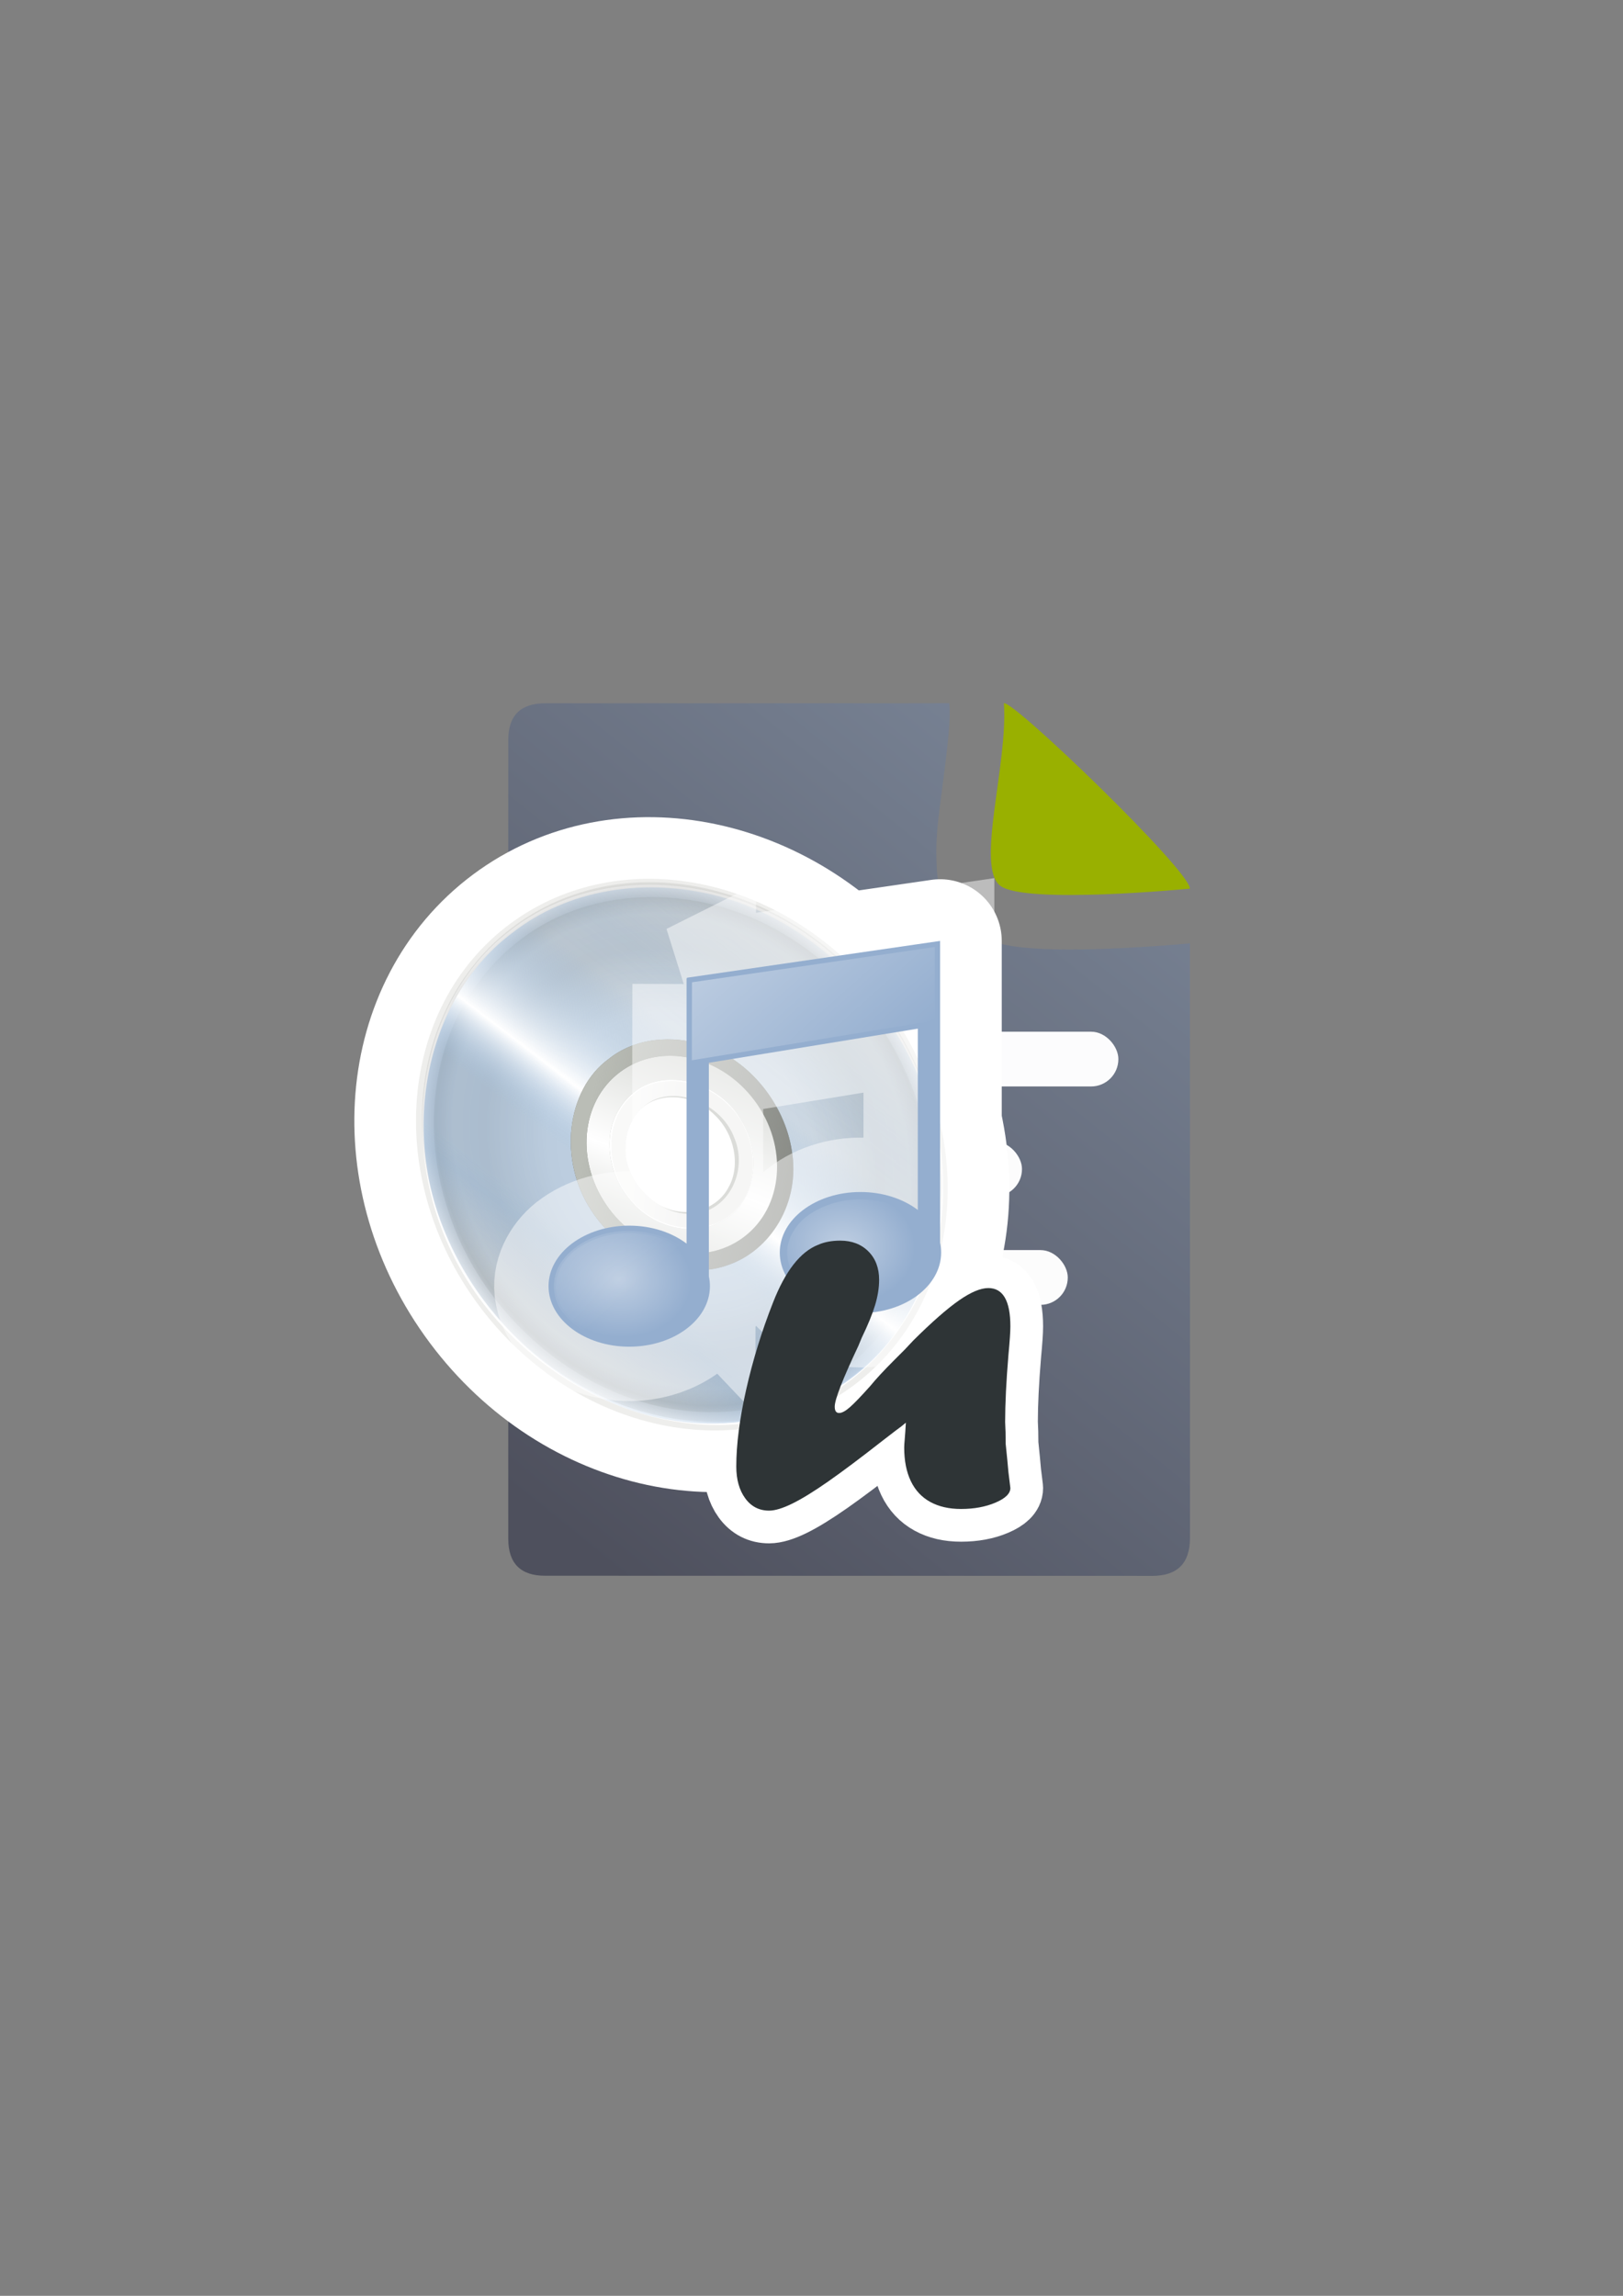 <?xml version="1.0" encoding="UTF-8" standalone="no"?>
<!-- Created with Inkscape (http://www.inkscape.org/) -->
<svg xmlns:dc="http://purl.org/dc/elements/1.1/" xmlns:cc="http://creativecommons.org/ns#" xmlns:rdf="http://www.w3.org/1999/02/22-rdf-syntax-ns#" xmlns:svg="http://www.w3.org/2000/svg" xmlns="http://www.w3.org/2000/svg" xmlns:xlink="http://www.w3.org/1999/xlink" xmlns:sodipodi="http://sodipodi.sourceforge.net/DTD/sodipodi-0.dtd" xmlns:inkscape="http://www.inkscape.org/namespaces/inkscape" width="210mm" height="297mm" viewBox="0 0 744.094 1052.362" id="svg2" version="1.1" inkscape:version="0.91 r13725" inkscape:export-xdpi="4" inkscape:export-ydpi="4">
  <rect x="0" y="0" width="744.094" height="1052.362" fill="#808080" stroke="none"/>
  <defs id="defs4">
    <linearGradient id="linearGradient2224">
      <stop id="stop2226" offset="0" style="stop-color:#7c7c7c;stop-opacity:1;"/>
      <stop id="stop2228" offset="1" style="stop-color:#b8b8b8;stop-opacity:1;"/>
    </linearGradient>
    <linearGradient id="linearGradient15218">
      <stop id="stop15220" offset="0" style="stop-color:#eeeeef;stop-opacity:1;"/>
      <stop id="stop2736" offset="0.599" style="stop-color:#d3d7cf;stop-opacity:1;"/>
      <stop id="stop2738" offset="0.828" style="stop-color:#ffffff;stop-opacity:1;"/>
      <stop id="stop15222" offset="1" style="stop-color:#d3d7cf;stop-opacity:1;"/>
    </linearGradient>
    <pattern y="0" x="0" height="6" width="6" patternUnits="userSpaceOnUse" id="EMFhbasepattern"/>
    <pattern y="0" x="0" height="6" width="6" patternUnits="userSpaceOnUse" id="EMFhbasepattern-5"/>
    <radialGradient inkscape:collect="always" xlink:href="#linearGradient5280" id="radialGradient3749" gradientUnits="userSpaceOnUse" gradientTransform="matrix(0.277,-0.207,0.235,0.315,-84.584,472.1)" cx="382.844" cy="455.359" fx="382.844" fy="455.359" r="291.938"/>
    <linearGradient id="linearGradient5280">
      <stop id="stop5282" offset="0" style="stop-color:#555753;stop-opacity:0.011;"/>
      <stop style="stop-color:#555753;stop-opacity:0.226;" offset="0.002" id="stop5310"/>
      <stop style="stop-color:#555753;stop-opacity:0.012;" offset="0.004" id="stop5306"/>
      <stop style="stop-color:#555753;stop-opacity:0.012;" offset="0.008" id="stop5304"/>
      <stop style="stop-color:#555753;stop-opacity:0.073;" offset="0.016" id="stop5302"/>
      <stop style="stop-color:#555753;stop-opacity:0.016;" offset="0.031" id="stop5298"/>
      <stop style="stop-color:#555753;stop-opacity:0.011;" offset="0.062" id="stop5296"/>
      <stop style="stop-color:#555753;stop-opacity:0.367;" offset="0.125" id="stop5294"/>
      <stop style="stop-color:#555753;stop-opacity:0.006;" offset="0.25" id="stop5290"/>
      <stop style="stop-color:#555753;stop-opacity:0.023;" offset="0.5" id="stop5288"/>
      <stop id="stop5292" offset="0.75" style="stop-color:#555753;stop-opacity:0.198;"/>
      <stop style="stop-color:#555753;stop-opacity:0.181;" offset="0.875" id="stop5300"/>
      <stop id="stop5308" offset="0.938" style="stop-color:#555753;stop-opacity:0.288;"/>
      <stop id="stop5284" offset="1" style="stop-color:#555753;stop-opacity:0.073;"/>
    </linearGradient>
    <linearGradient inkscape:collect="always" xlink:href="#linearGradient5348" id="linearGradient3751" gradientUnits="userSpaceOnUse" gradientTransform="matrix(0.281,-0.21,0.239,0.32,-87.781,472.466)" x1="54.728" y1="579.819" x2="748.021" y2="355.684"/>
    <linearGradient id="linearGradient5348">
      <stop id="stop5350" offset="0" style="stop-color:#729fcf;stop-opacity:0;"/>
      <stop style="stop-color:#729fcf;stop-opacity:0.175;" offset="0.142" id="stop5368"/>
      <stop style="stop-color:#729fcf;stop-opacity:0.429;" offset="0.247" id="stop5366"/>
      <stop id="stop5394" offset="0.278" style="stop-color:#729fcf;stop-opacity:0.392;"/>
      <stop style="stop-color:#729fcf;stop-opacity:0.392;" offset="0.38" id="stop5364"/>
      <stop style="stop-color:#ffffff;stop-opacity:1;" offset="0.466" id="stop5362"/>
      <stop id="stop3727" offset="0.548" style="stop-color:#b8cfe7;stop-opacity:0.624;"/>
      <stop style="stop-color:#729fcf;stop-opacity:0.249;" offset="0.63" id="stop5360"/>
      <stop style="stop-color:#729fcf;stop-opacity:0.277;" offset="0.697" id="stop5358"/>
      <stop style="stop-color:#729fcf;stop-opacity:0.164;" offset="0.848" id="stop5356"/>
      <stop id="stop5352" offset="1" style="stop-color:#729fcf;stop-opacity:0;"/>
    </linearGradient>
    <linearGradient inkscape:collect="always" xlink:href="#linearGradient5170" id="linearGradient3753" gradientUnits="userSpaceOnUse" x1="486.786" y1="311.959" x2="190.811" y2="525.166"/>
    <linearGradient id="linearGradient5170">
      <stop id="stop5172" offset="0" style="stop-color:#ffffff;stop-opacity:0.18;"/>
      <stop style="stop-color:#ffffff;stop-opacity:1;" offset="0.515" id="stop5178"/>
      <stop id="stop5174" offset="1" style="stop-color:#ffffff;stop-opacity:0;"/>
    </linearGradient>
    <linearGradient inkscape:collect="always" xlink:href="#linearGradient5210" id="linearGradient3755" gradientUnits="userSpaceOnUse" x1="353.633" y1="403.93" x2="405.627" y2="455.447"/>
    <linearGradient id="linearGradient5210">
      <stop id="stop5212" offset="0" style="stop-color:#ffffff;stop-opacity:0.64"/>
      <stop id="stop5214" offset="1" style="stop-color:#ffffff;stop-opacity:0;"/>
    </linearGradient>
    <linearGradient inkscape:collect="always" xlink:href="#linearGradient3871" id="linearGradient3757" gradientUnits="userSpaceOnUse" x1="313.779" y1="375.52" x2="467.503" y2="556.337" gradientTransform="matrix(0.281,-0.21,0.239,0.32,-87.854,472.203)"/>
    <linearGradient id="linearGradient3871" inkscape:collect="always">
      <stop id="stop3873" offset="0" style="stop-color:#babdb6;stop-opacity:1;"/>
      <stop id="stop3875" offset="1" style="stop-color:#babdb6;stop-opacity:0;"/>
    </linearGradient>
    <radialGradient inkscape:collect="always" xlink:href="#linearGradient5210" id="radialGradient3759" gradientUnits="userSpaceOnUse" gradientTransform="matrix(0.08,0.007,-0.006,0.064,37.859,528.387)" cx="880.139" cy="838.991" fx="880.139" fy="838.991" r="365.08"/>
    <radialGradient inkscape:collect="always" xlink:href="#linearGradient5210" id="radialGradient3761" gradientUnits="userSpaceOnUse" gradientTransform="matrix(0.08,0.007,-0.006,0.064,37.859,528.387)" cx="1989.937" cy="503.58" fx="1989.937" fy="503.58" r="365.08"/>
    <linearGradient inkscape:collect="always" xlink:href="#linearGradient5210" id="linearGradient3763" gradientUnits="userSpaceOnUse" x1="1151.269" y1="166.466" x2="1415.852" y2="463.57" gradientTransform="matrix(0.213,0,0,0.213,-91.089,403.351)"/>
    <linearGradient inkscape:collect="always" xlink:href="#linearGradient4195" id="linearGradient4201" x1="286.383" y1="672.921" x2="532.517" y2="367.749" gradientUnits="userSpaceOnUse" gradientTransform="matrix(1.136,0,0,1.136,-56.429,-53.354)"/>
    <linearGradient inkscape:collect="always" id="linearGradient4195">
      <stop style="stop-color:#4e505d;stop-opacity:1" offset="0" id="stop4197"/>
      <stop style="stop-color:#7a8597;stop-opacity:1" offset="1" id="stop4199"/>
    </linearGradient>
    <radialGradient inkscape:collect="always" xlink:href="#linearGradient5280" id="radialGradient4300" gradientUnits="userSpaceOnUse" gradientTransform="matrix(0.277,-0.207,0.235,0.315,-84.584,472.1)" cx="382.844" cy="455.359" fx="382.844" fy="455.359" r="291.938"/>
    <linearGradient inkscape:collect="always" xlink:href="#linearGradient5348" id="linearGradient4302" gradientUnits="userSpaceOnUse" gradientTransform="matrix(0.281,-0.21,0.239,0.32,-87.781,472.466)" x1="54.728" y1="579.819" x2="748.021" y2="355.684"/>
    <linearGradient inkscape:collect="always" xlink:href="#linearGradient5170" id="linearGradient4304" gradientUnits="userSpaceOnUse" x1="486.786" y1="311.959" x2="190.811" y2="525.166"/>
    <linearGradient inkscape:collect="always" xlink:href="#linearGradient5210" id="linearGradient4306" gradientUnits="userSpaceOnUse" x1="353.633" y1="403.93" x2="405.627" y2="455.447"/>
    <linearGradient inkscape:collect="always" xlink:href="#linearGradient3871" id="linearGradient4308" gradientUnits="userSpaceOnUse" gradientTransform="matrix(0.281,-0.21,0.239,0.32,-87.854,472.203)" x1="313.779" y1="375.52" x2="467.503" y2="556.337"/>
    <radialGradient inkscape:collect="always" xlink:href="#linearGradient5210" id="radialGradient4310" gradientUnits="userSpaceOnUse" gradientTransform="matrix(0.08,0.007,-0.006,0.064,37.859,528.387)" cx="880.139" cy="838.991" fx="880.139" fy="838.991" r="365.08"/>
    <radialGradient inkscape:collect="always" xlink:href="#linearGradient5210" id="radialGradient4312" gradientUnits="userSpaceOnUse" gradientTransform="matrix(0.08,0.007,-0.006,0.064,37.859,528.387)" cx="1989.937" cy="503.58" fx="1989.937" fy="503.58" r="365.08"/>
    <linearGradient inkscape:collect="always" xlink:href="#linearGradient5210" id="linearGradient4314" gradientUnits="userSpaceOnUse" gradientTransform="matrix(0.213,0,0,0.213,-91.089,403.351)" x1="1151.269" y1="166.466" x2="1415.852" y2="463.57"/>
  </defs>
  <sodipodi:namedview id="base" pagecolor="#ffffff" bordercolor="#666666" borderopacity="1.0" inkscape:pageopacity="0.0" inkscape:pageshadow="2" inkscape:zoom="1" inkscape:cx="433.59697" inkscape:cy="536.36642" inkscape:document-units="px" inkscape:current-layer="layer1" showgrid="false" showguides="true" inkscape:guide-bbox="true" inkscape:window-width="1366" inkscape:window-height="721" inkscape:window-x="-4" inkscape:window-y="-4" inkscape:window-maximized="1">
    <sodipodi:guide position="560,730" orientation="0,1" id="guide3338"/>
    <sodipodi:guide position="560,330" orientation="0,1" id="guide3340"/>
    <sodipodi:guide position="190,475" orientation="1,0" id="guide3344"/>
    <sodipodi:guide position="590,451" orientation="1,0" id="guide3346"/>
    <inkscape:grid type="xygrid" id="grid3440"/>
  </sodipodi:namedview>
  <g inkscape:label="Ebene 1" inkscape:groupmode="layer" id="layer1">
    <g id="g4240" transform="translate(-0.35,0.247)">
      <path id="path4244" d="m 435.549,322.105 -185.137,0.019 c -11.389,-0.019 -17.071,5.611 -17.023,16.832 -0.048,93.324 -0.048,252.411 -0.018,366.068 -0.03,11.342 5.686,17.096 16.979,17.02 l 278.383,0.07 c 11.423,-0.065 17.107,-5.748 17.182,-17.207 l 0.002,-272.725 c -5.194,0.476 -20.791,1.825 -38.27,2.477 -10.612,0.396 -21.675,0.545 -31.783,-0.068 -5.054,-0.307 -9.844,-0.775 -14.74,-1.746 -4.896,-0.971 -9.846,-1.542 -17.221,-7.107 -13.698,-10.338 -13.888,-22.92 -14.223,-31.828 -0.335,-8.908 0.65,-17.333 1.752,-25.951 2.203,-17.237 4.841,-35.661 4.242,-44.086 l -0.125,-1.768 z m 45.656,50.906 c -0.052,0.395 -0.128,0.897 -0.178,1.287 -0.488,3.82 -0.854,7.378 -1.092,10.41 3.969,0.212 8.596,0.276 13.566,0.238 -2.047,-2.045 -3.983,-4.043 -6.064,-6.084 -2.24,-2.197 -4.003,-3.707 -6.232,-5.852 z m -1.559,19.027 c 0.069,1.72 0.611,1.454 0,0 z" style="fill:url(#linearGradient4201);fill-opacity:1;fill-rule:evenodd;stroke:none;stroke-width:1px;stroke-linecap:butt;stroke-linejoin:miter;stroke-opacity:1" inkscape:connector-curvature="0"/>
      <path style="fill:#99b000;fill-opacity:1;fill-rule:evenodd;stroke:none;stroke-width:1px;stroke-linecap:butt;stroke-linejoin:miter;stroke-opacity:1" d="m 460.61,322.103 c 4.546,-1.185 85.258,76.625 85.258,84.98 0,0 -75.442,7.353 -86.905,-1.299 -11.463,-8.651 3.622,-55.867 1.647,-83.682 z" id="path4288" inkscape:connector-curvature="0" sodipodi:nodetypes="cczc" inkscape:export-xdpi="3.46731" inkscape:export-ydpi="3.46731"/>
      <rect ry="12.5" y="472.664" x="264.29" height="25.102" width="248.796" id="rect4227" style="color:#252525;clip-rule:nonzero;display:inline;overflow:visible;visibility:visible;opacity:0.98;isolation:auto;mix-blend-mode:normal;color-interpolation:sRGB;color-interpolation-filters:linearRGB;solid-color:#252525;solid-opacity:1;fill:#ffffff;fill-opacity:1;fill-rule:nonzero;stroke:none;stroke-width:50;stroke-linecap:square;stroke-linejoin:round;stroke-miterlimit:4;stroke-dasharray:none;stroke-dashoffset:0;stroke-opacity:1;color-rendering:auto;image-rendering:auto;shape-rendering:auto;text-rendering:auto;enable-background:accumulate"/>
      <rect style="color:#252525;clip-rule:nonzero;display:inline;overflow:visible;visibility:visible;opacity:0.98;isolation:auto;mix-blend-mode:normal;color-interpolation:sRGB;color-interpolation-filters:linearRGB;solid-color:#252525;solid-opacity:1;fill:#ffffff;fill-opacity:1;fill-rule:nonzero;stroke:none;stroke-width:50;stroke-linecap:square;stroke-linejoin:round;stroke-miterlimit:4;stroke-dasharray:none;stroke-dashoffset:0;stroke-opacity:1;color-rendering:auto;image-rendering:auto;shape-rendering:auto;text-rendering:auto;enable-background:accumulate" id="rect4229" width="204.602" height="25.102" x="264.29" y="523.055" ry="12.5"/>
      <rect ry="12.5" y="572.773" x="264.29" height="25.102" width="225.594" id="rect4233" style="color:#252525;clip-rule:nonzero;display:inline;overflow:visible;visibility:visible;opacity:0.98;isolation:auto;mix-blend-mode:normal;color-interpolation:sRGB;color-interpolation-filters:linearRGB;solid-color:#252525;solid-opacity:1;fill:#ffffff;fill-opacity:1;fill-rule:nonzero;stroke:none;stroke-width:50;stroke-linecap:square;stroke-linejoin:round;stroke-miterlimit:4;stroke-dasharray:none;stroke-dashoffset:0;stroke-opacity:1;color-rendering:auto;image-rendering:auto;shape-rendering:auto;text-rendering:auto;enable-background:accumulate"/>
    </g>
    <rect style="opacity:1;fill:none;fill-opacity:1;stroke:none;stroke-width:23;stroke-linecap:butt;stroke-linejoin:round;stroke-miterlimit:4;stroke-dasharray:none;stroke-opacity:1" id="rect4160" width="400" height="400" x="190" y="322.362"/>
    <path style="fill:#ffffff;fill-opacity:1;stroke:none" d="m 272.398,579.671 c 63.098,0 126.196,0 189.293,0 4.772,-2e-5 4.772,23.872 0,23.872 -63.098,0 -126.196,0 -189.293,0 -6.363,-10e-6 -6.363,-23.872 0,-23.872 z" id="rect4248-1-5" inkscape:connector-curvature="0" sodipodi:nodetypes="ccccc" inkscape:transform-center-x="11.294007" inkscape:transform-center-y="-32.829958" inkscape:export-xdpi="4.9499998" inkscape:export-ydpi="4.9499998"/>
    <g style="font-style:normal;font-weight:normal;font-size:medium;font-family:Forte;-inkscape-font-specification:Forte;fill:#2e3436;fill-opacity:1;stroke:#ffffff;stroke-width:16.682;stroke-linejoin:round;stroke-miterlimit:4;stroke-dasharray:none" id="g4767" transform="matrix(1.798,0,0,1.798,3193.027,1008.11)">
      <g transform="matrix(0.629,0,0,0.629,-1682.943,-604.5)" id="g4769" style="stroke:#ffffff;stroke-width:26.54;stroke-linejoin:round;stroke-miterlimit:4;stroke-dasharray:none">
        <path style="fill:#babdb6;fill-opacity:1;stroke:#ffffff;stroke-width:26.54;stroke-linejoin:round;stroke-miterlimit:4;stroke-dasharray:none" d="m 111.047,516.705 c -10.36,7.953 -10.736,26.538 -0.289,37.293 8.296,9.068 22.362,12.272 31.499,6.042 8.75,-5.466 12.761,-17.596 8.53,-28.532 -3.411,-9.809 -12.538,-17.941 -22.388,-19.188 -6.33,-0.982 -12.701,0.489 -17.352,4.386 z m 2.132,1.438 c 7.884,-6.152 20.603,-4.663 28.643,3.296 8.222,7.661 10.771,20.653 5.775,29.448 -4.553,8.728 -15.673,12.417 -25.457,8.41 -10.345,-3.835 -17.897,-15.665 -16.803,-26.426 0.448,-5.982 3.323,-11.394 7.842,-14.728 z" id="path4771" inkscape:connector-curvature="0"/>
        <path style="fill:#eeeeec;fill-rule:evenodd;stroke:#ffffff;stroke-width:50;stroke-linecap:butt;stroke-linejoin:round;stroke-miterlimit:4;stroke-dasharray:none;stroke-opacity:1" d="M 58.935,444.169 C 13.555,478.016 7.984,547.309 46.492,598.938 85,650.567 152.998,664.972 198.378,631.126 243.757,597.279 249.336,527.995 210.828,476.366 172.32,424.738 104.314,410.322 58.935,444.169 Z m 50.444,67.778 c 3.203,-2.457 7.031,-4.064 11.082,-4.761 8.821,-1.505 18.737,1.583 26.078,8.224 7.791,6.988 12.482,17.667 11.895,27.602 -0.416,8.426 -4.418,16.14 -10.778,20.731 -6.604,4.79 -15.665,6.052 -24.081,3.446 -9.886,-2.878 -18.634,-11.404 -22.404,-21.43 -4.943,-12.441 -1.396,-26.821 8.208,-33.812 z" id="path4773" inkscape:connector-curvature="0"/>
        <path id="path4775" style="fill:#888a85;fill-opacity:1;stroke:#ffffff;stroke-width:26.54;stroke-linejoin:round;stroke-miterlimit:4;stroke-dasharray:none" d="m 99.039,498.839 c -17.34,12.621 -20.466,41.118 -7.069,61.431 11.997,18.585 35.916,28.709 54.659,22.371 18.309,-5.811 30.205,-25.884 26.608,-46.656 -2.878,-18.642 -17.063,-36.628 -34.903,-42.418 -13.658,-4.783 -28.807,-3.109 -39.294,5.272 z m 59.053,16.844 c 13.804,18.508 11.807,43.347 -4.46,55.48 -16.268,12.133 -40.645,6.966 -54.45,-11.542 -13.804,-18.508 -11.807,-43.347 4.46,-55.48 16.268,-12.133 40.645,-6.966 54.45,11.542 z" inkscape:connector-curvature="0"/>
        <path style="fill:#babdb6;fill-opacity:1;stroke:#ffffff;stroke-width:26.54;stroke-linejoin:round;stroke-miterlimit:4;stroke-dasharray:none" d="m 103.451,504.601 c -16.16,11.652 -17.607,39.372 -2.902,56.636 12.648,15.412 35.44,21.218 50.35,11.541 14.454,-8.691 20.635,-29.31 12.779,-46.863 -6.639,-16.299 -23.647,-28.694 -39.965,-28.03 -7.434,0.023 -14.65,2.238 -20.261,6.715 z m 3.756,4.572 c 12.402,-9.796 33.47,-6.313 44.852,7.65 10.475,12.127 12.742,30.883 4.299,42.62 -7.564,11.391 -23.427,15.802 -36.958,9.559 -13.172,-5.559 -23.529,-19.953 -23.626,-34.231 -0.337,-10.217 3.779,-20.001 11.433,-25.597 z" id="path4777" inkscape:connector-curvature="0"/>
        <path style="fill:#ffffff;fill-opacity:1;stroke:#ffffff;stroke-width:26.54;stroke-linejoin:round;stroke-miterlimit:4;stroke-dasharray:none" d="m 58.115,447.623 c -34.169,26.488 -44.187,79.977 -25.037,124.522 12.545,29.884 38.262,54.125 67.101,66.101 27.442,11.664 58.214,12.402 82.591,-0.152 32.449,-16.29 53.657,-52.467 51.76,-91.972 -1.983,-43.146 -30.771,-87.486 -70.323,-106.525 -35.6,-17.304 -77.742,-14.839 -105.833,7.826 l -0.259,0.201 z m 5.4,2.674 c 29.43,-22.533 74.193,-22.755 109.034,-0.485 32.004,19.91 55.067,57.287 56.656,94.112 2.203,34.521 -13.135,67.719 -40.349,84.474 -25.436,16.264 -59.979,18.319 -90.209,4.24 C 68.977,619.339 43.877,591.809 33.858,560.125 23.415,528.606 27.293,493.992 44.831,469.641 50.048,462.218 56.332,455.693 63.515,450.297 Z" id="path4779" inkscape:connector-curvature="0"/>
        <path style="fill:url(#radialGradient4300);fill-opacity:1;fill-rule:evenodd;stroke:#ffffff;stroke-width:26.54;stroke-linejoin:round;stroke-miterlimit:4;stroke-dasharray:none" d="m 59.491,445.887 c -21.474,16.267 -34.767,42.913 -36.051,71.748 -1.616,29.195 9.143,60.388 29.034,84.159 20.049,24.493 49.405,40.664 78.522,43.586 28.508,3.205 56.501,-6.39 75.662,-25.71 20.592,-20.317 30.547,-51.424 26.767,-82.819 -3.458,-31.87 -21.334,-63.428 -47.09,-83.891 -25.706,-20.639 -58.583,-29.66 -87.943,-24.236 -14.322,2.59 -27.62,8.485 -38.901,17.163 z m 49.34,65.051 c 9.284,-7.579 23.853,-7.222 34.697,0.565 11.677,8.028 18.011,24.025 14.312,36.716 -2.782,10.894 -12.174,18.88 -23.331,19.466 -11.206,1 -23.376,-5.527 -30.017,-16.008 -6.831,-10.154 -7.575,-23.536 -2.183,-33.056 1.649,-2.996 3.846,-5.631 6.521,-7.683 z" id="path4781" inkscape:connector-curvature="0"/>
        <path style="fill:url(#linearGradient4302);fill-opacity:1;fill-rule:evenodd;stroke:#ffffff;stroke-width:26.54;stroke-linejoin:round;stroke-miterlimit:4;stroke-dasharray:none" d="m 60.313,447.486 c -34.144,25.183 -45.981,76.97 -27.901,121.17 15.877,39.443 53.725,71.112 93.465,76.879 35.536,5.325 71.222,-8.739 90.562,-37.178 19.872,-28.908 22.841,-70.759 6.341,-106.441 -15.585,-33.813 -47.147,-61.333 -81.496,-69.583 -28.849,-6.916 -59.1,-1.882 -80.971,15.152 z m 48.155,63.645 c 13.771,-10.736 38.008,-3.59 47.109,14.022 8.981,16.583 2.141,38.549 -14.102,43.573 -15.095,5.177 -35.303,-5.288 -41.25,-22.215 -4.737,-12.938 -1.662,-27.911 8.243,-35.38 z" id="path4783" inkscape:connector-curvature="0"/>
        <g style="stroke:#ffffff;stroke-width:70.864;stroke-linejoin:round;stroke-miterlimit:4;stroke-dasharray:none" id="g4785" transform="matrix(0.281,-0.21,0.239,0.32,-87.854,472.203)">
          <path style="fill:#babdb6;fill-opacity:1;stroke:#ffffff;stroke-width:70.864;stroke-linejoin:round;stroke-miterlimit:4;stroke-dasharray:none" d="m 381.594,341.312 c -64.919,-1.226 -121.738,62.878 -112.625,127.188 6.553,55.156 57.518,102.601 113.812,101.156 C 438.166,569.954 491.054,524.981 496.202,469.236 502.655,417.937 470.304,363.499 420.5,347.75 c -12.451,-4.408 -25.657,-6.838 -38.906,-6.438 z m 2,34.594 c 44.885,-0.467 85.35,44.534 77.781,89.344 -4.624,42.037 -47.733,76.501 -89.992,68.47 -36.449,-4.923 -67.805,-37.979 -67.789,-75.501 -1.49,-33.549 20.537,-66.977 52.688,-77.5 8.73,-3.175 18.019,-4.716 27.312,-4.812 z" id="path4787" inkscape:connector-curvature="0"/>
          <path id="path4789" d="m 381.594,341.312 c -64.919,-1.226 -121.738,62.878 -112.625,127.188 6.553,55.156 57.518,102.601 113.812,101.156 C 438.166,569.954 491.054,524.981 496.202,469.236 502.655,417.937 470.304,363.499 420.5,347.75 c -12.451,-4.408 -25.657,-6.838 -38.906,-6.438 z m 2,34.594 c 44.885,-0.467 85.35,44.534 77.781,89.344 -4.624,42.037 -47.733,76.501 -89.992,68.47 -36.449,-4.923 -67.805,-37.979 -67.789,-75.501 -1.49,-33.549 20.537,-66.977 52.688,-77.5 8.73,-3.175 18.019,-4.716 27.312,-4.812 z" style="fill:url(#linearGradient4304);fill-opacity:1;stroke:#ffffff;stroke-width:70.864;stroke-linejoin:round;stroke-miterlimit:4;stroke-dasharray:none" inkscape:connector-curvature="0"/>
        </g>
        <g style="stroke:#ffffff;stroke-width:78.157;stroke-linejoin:round;stroke-miterlimit:4;stroke-dasharray:none" id="g4791" transform="matrix(0.255,-0.19,0.217,0.29,-67.655,478.316)">
          <path id="path4793" d="m 381.814,369.033 c -50.174,-0.291 -93.32,50.382 -84.642,99.926 7.362,46.032 56.807,81.617 102.875,71.068 44.982,-9.009 78.536,-58.169 66.892,-103.352 -8.795,-38.17 -45.311,-68.805 -85.125,-67.642 z m 0.648,17.391 c 43.773,-1.782 80.389,47.592 66.422,88.736 -11.297,40.086 -63.83,62.01 -99.617,40.579 -36.879,-19.31 -47.639,-75.888 -17.795,-105.857 12.865,-14.445 31.736,-23.241 50.99,-23.457 z" style="fill:#eeeeec;fill-opacity:1;stroke:#ffffff;stroke-width:78.157;stroke-linejoin:round;stroke-miterlimit:4;stroke-dasharray:none" inkscape:connector-curvature="0"/>
          <path style="fill:url(#linearGradient4306);fill-opacity:1;stroke:#ffffff;stroke-width:78.157;stroke-linejoin:round;stroke-miterlimit:4;stroke-dasharray:none" d="m 381.814,369.033 c -50.174,-0.291 -93.32,50.382 -84.642,99.926 7.362,46.032 56.807,81.617 102.875,71.068 44.982,-9.009 78.536,-58.169 66.892,-103.352 -8.795,-38.17 -45.311,-68.805 -85.125,-67.642 z m 0.648,17.391 c 43.773,-1.782 80.389,47.592 66.422,88.736 -11.297,40.086 -63.83,62.01 -99.617,40.579 -36.879,-19.31 -47.639,-75.888 -17.795,-105.857 12.865,-14.445 31.736,-23.241 50.99,-23.457 z" id="path4795" inkscape:connector-curvature="0"/>
        </g>
        <path d="m 99.039,498.839 c -17.34,12.621 -20.466,41.118 -7.069,61.431 11.997,18.585 35.916,28.709 54.659,22.371 18.309,-5.811 30.205,-25.884 26.608,-46.656 -2.878,-18.642 -17.063,-36.628 -34.903,-42.418 -13.658,-4.783 -28.807,-3.109 -39.294,5.272 z m 59.053,16.844 c 13.804,18.508 11.807,43.347 -4.46,55.48 -16.268,12.133 -40.645,6.966 -54.45,-11.542 -13.804,-18.508 -11.807,-43.347 4.46,-55.48 16.268,-12.133 40.645,-6.966 54.45,11.542 z" style="fill:#888a85;fill-opacity:1;stroke:#ffffff;stroke-width:26.54;stroke-linejoin:round;stroke-miterlimit:4;stroke-dasharray:none" id="path4797" inkscape:connector-curvature="0"/>
        <path id="path4799" style="fill:url(#linearGradient4308);fill-opacity:1;stroke:#ffffff;stroke-width:26.54;stroke-linejoin:round;stroke-miterlimit:4;stroke-dasharray:none" d="m 99.039,498.839 c -17.34,12.621 -20.466,41.118 -7.069,61.431 11.997,18.585 35.916,28.709 54.659,22.371 18.309,-5.811 30.205,-25.884 26.608,-46.656 -2.878,-18.642 -17.063,-36.628 -34.903,-42.418 -13.658,-4.783 -28.807,-3.109 -39.294,5.272 z m 59.053,16.844 c 13.804,18.508 11.807,43.347 -4.46,55.48 -16.268,12.133 -40.645,6.966 -54.45,-11.542 -13.804,-18.508 -11.807,-43.347 4.46,-55.48 16.268,-12.133 40.645,-6.966 54.45,11.542 z" inkscape:connector-curvature="0"/>
        <path inkscape:connector-curvature="0" id="path4801" d="m 233.342,451.026 -102.56,14.913 0,0.206 -0.206,0 0,107.56 c -5.928,-4.49 -14.15,-7.277 -23.242,-7.277 -18.066,0 -32.715,10.984 -32.715,24.533 0,13.549 14.649,24.533 32.715,24.533 18.066,0 32.709,-10.984 32.709,-24.533 0,-1.354 -0.151,-2.68 -0.433,-3.975 l 0,-86.569 84.705,-13.834 0,73.487 c -5.928,-4.49 -14.15,-7.277 -23.242,-7.277 -18.066,0 -32.715,10.984 -32.715,24.533 0,13.549 14.649,24.533 32.715,24.533 18.066,0 32.709,-10.984 32.709,-24.533 0,-1.354 -0.151,-2.68 -0.433,-3.975 l 0,-120.842 -0.007,0 0,-1.485 z" style="fill:#3465a4;fill-rule:evenodd;stroke:#ffffff;stroke-width:50;stroke-linecap:butt;stroke-linejoin:round;stroke-miterlimit:4;stroke-dasharray:none;stroke-opacity:1"/>
        <path inkscape:connector-curvature="0" id="path4803" d="m 133.618,468.522 c -0.131,37.209 -0.024,74.419 -0.06,111.628 -12.234,-12.897 -34.352,-14.355 -48.394,-3.555 -5.036,4.062 -8.669,10.658 -7.297,17.213 1.394,7.262 7.449,12.751 14.048,15.529 11.577,5.118 25.862,4.107 36.357,-3.102 5.3,-3.755 9.486,-10.089 8.675,-16.837 -0.653,-5.829 -0.188,-11.693 -0.32,-17.543 0,-24.651 0,-49.302 0,-73.953 30.222,-4.944 60.444,-9.889 90.67,-14.813 0,27.809 -2e-5,55.618 0,83.426 -12.254,-12.919 -34.417,-14.355 -48.461,-3.509 -4.914,4.015 -8.531,10.474 -7.27,16.957 1.276,7.075 6.978,12.565 13.368,15.399 11.683,5.51 26.367,4.59 37.076,-2.763 5.3,-3.755 9.486,-10.089 8.675,-16.837 -0.653,-5.829 -0.188,-11.693 -0.32,-17.543 -0.002,-34.582 0.004,-69.164 -0.007,-103.745 -32.247,4.683 -64.494,9.365 -96.742,14.048 z" style="opacity:0.475;fill:none;stroke:#ffffff;stroke-width:50;stroke-linecap:butt;stroke-linejoin:round;stroke-miterlimit:4;stroke-dasharray:none;stroke-opacity:1"/>
        <path inkscape:connector-curvature="0" style="opacity:0.613;fill:url(#radialGradient4310);fill-opacity:1;stroke:#ffffff;stroke-width:26.54;stroke-linejoin:round;stroke-miterlimit:4;stroke-dasharray:none" d="m 133.618,468.522 c -0.131,37.209 -0.024,74.419 -0.06,111.628 -12.234,-12.897 -34.352,-14.355 -48.394,-3.555 -5.036,4.062 -8.669,10.658 -7.297,17.213 1.394,7.262 7.449,12.751 14.048,15.529 11.577,5.118 25.862,4.107 36.357,-3.102 5.3,-3.755 9.486,-10.089 8.675,-16.837 -0.653,-5.829 -0.188,-11.693 -0.32,-17.543 0,-24.651 0,-49.302 0,-73.953 30.222,-4.944 60.444,-9.889 90.67,-14.813 0,27.809 -2e-5,55.618 0,83.426 -12.254,-12.919 -34.417,-14.355 -48.461,-3.509 -4.914,4.015 -8.531,10.474 -7.27,16.957 1.276,7.075 6.978,12.565 13.368,15.399 11.683,5.51 26.367,4.59 37.076,-2.763 5.3,-3.755 9.486,-10.089 8.675,-16.837 -0.653,-5.829 -0.188,-11.693 -0.32,-17.543 -0.002,-34.582 0.004,-69.164 -0.007,-103.745 -32.247,4.683 -64.494,9.365 -96.742,14.048 z" id="path4805"/>
        <path inkscape:connector-curvature="0" id="path4807" d="m 133.618,468.522 c -0.131,37.209 -0.024,74.419 -0.06,111.628 -12.234,-12.897 -34.352,-14.355 -48.394,-3.555 -5.036,4.062 -8.669,10.658 -7.297,17.213 1.394,7.262 7.449,12.751 14.048,15.529 11.577,5.118 25.862,4.107 36.357,-3.102 5.3,-3.755 9.486,-10.089 8.675,-16.837 -0.653,-5.829 -0.188,-11.693 -0.32,-17.543 0,-24.651 0,-49.302 0,-73.953 30.222,-4.944 60.444,-9.889 90.67,-14.813 0,27.809 -2e-5,55.618 0,83.426 -12.254,-12.919 -34.417,-14.355 -48.461,-3.509 -4.914,4.015 -8.531,10.474 -7.27,16.957 1.276,7.075 6.978,12.565 13.368,15.399 11.683,5.51 26.367,4.59 37.076,-2.763 5.3,-3.755 9.486,-10.089 8.675,-16.837 -0.653,-5.829 -0.188,-11.693 -0.32,-17.543 -0.002,-34.582 0.004,-69.164 -0.007,-103.745 -32.247,4.683 -64.494,9.365 -96.742,14.048 z" style="opacity:0.613;fill:url(#radialGradient4312);fill-opacity:1;stroke:#ffffff;stroke-width:26.54;stroke-linejoin:round;stroke-miterlimit:4;stroke-dasharray:none"/>
        <path inkscape:connector-curvature="0" id="path4809" d="m 230.719,453.562 c -32.647,4.768 -65.301,9.493 -97.953,14.227 -0.021,10.537 -0.072,21.073 -0.04,31.61 32.831,-5.365 65.662,-10.73 98.492,-16.098 -0.003,-9.938 0.009,-19.875 -0.013,-29.813 -0.162,0.024 -0.324,0.049 -0.486,0.073 z m -30.172,101.335 c -10.11,0.067 -20.692,4.054 -26.802,12.349 -4.821,6.561 -4.132,16.57 1.738,22.277 6.484,7.235 16.496,10.229 25.997,10.253 10.068,-0.087 20.478,-4.078 26.77,-12.137 3.189,-4.448 3.882,-10.234 3.189,-15.572 -0.259,-3.896 -3.652,-6.444 -6.363,-8.81 -6.84,-5.573 -15.711,-8.494 -24.528,-8.36 z m -94.032,13.641 c -10.137,0.128 -20.722,4.194 -26.717,12.636 -4.362,6.246 -3.972,15.512 1.258,21.178 5.463,6.747 14.141,10.056 22.583,10.872 11.056,1.097 22.959,-2.613 30.272,-11.185 3.616,-4.421 4.549,-10.505 3.788,-16.045 -0.072,-3.924 -3.454,-6.599 -6.172,-8.961 -6.944,-5.74 -16.017,-8.655 -25.013,-8.495 z" style="opacity:0.613;fill:url(#linearGradient4314);fill-opacity:1;stroke:#ffffff;stroke-width:26.54;stroke-linejoin:round;stroke-miterlimit:4;stroke-dasharray:none"/>
      </g>
      <path inkscape:connector-curvature="0" d="m -1544.891,-197.991 -1.195,0.984 c -0.234,0.141 -1.805,1.336 -4.711,3.586 -5.625,4.406 -10.266,7.887 -13.922,10.441 -3.656,2.555 -6.703,4.43 -9.141,5.625 -2.438,1.195 -4.406,1.793 -5.906,1.793 -2.531,0 -4.559,-1.043 -6.082,-3.129 -1.524,-2.086 -2.285,-4.793 -2.285,-8.121 0,-5.625 0.844,-12.176 2.531,-19.652 1.688,-7.477 3.961,-14.848 6.82,-22.113 3.141,-8.062 6.984,-12.984 11.531,-14.766 1.594,-0.703 3.469,-1.055 5.625,-1.055 2.953,7e-5 5.344,0.914 7.172,2.742 1.828,1.828 2.742,4.242 2.742,7.242 0,2.063 -0.352,4.242 -1.055,6.539 -0.703,2.297 -1.828,5.039 -3.375,8.227 l -0.844,2.039 c -4.031,8.531 -6.047,13.711 -6.047,15.539 0,1.078 0.375,1.617 1.125,1.617 0.703,3e-5 1.617,-0.492 2.742,-1.477 1.125,-0.984 2.859,-2.789 5.203,-5.414 1.453,-1.781 3.516,-4.008 6.188,-6.68 l 2.602,-2.602 2.25,-2.391 c 4.734,-4.687 8.601,-8.074 11.601,-10.16 3,-2.086 5.484,-3.129 7.453,-3.129 3.75,6e-5 5.625,3.258 5.625,9.773 0,1.359 -0.164,3.773 -0.492,7.242 -0.563,6.75 -0.844,12.469 -0.844,17.156 0.047,0.938 0.082,1.793 0.105,2.566 0.023,0.773 0.035,1.77 0.035,2.988 0.328,3.141 0.562,5.555 0.703,7.242 0.328,2.672 0.492,4.008 0.492,4.008 0,1.406 -1.266,2.648 -3.797,3.727 -2.531,1.078 -5.461,1.617 -8.789,1.617 -3.047,0 -5.66,-0.598 -7.84,-1.793 -2.18,-1.195 -3.832,-2.965 -4.957,-5.309 -1.125,-2.344 -1.688,-5.203 -1.688,-8.578 0,-0.422 0.047,-1.16 0.141,-2.215 0.094,-1.055 0.187,-2.426 0.281,-4.113 z" id="path4811" style="fill:#2e3436;stroke:#ffffff;stroke-width:16.682;stroke-linejoin:round;stroke-miterlimit:4;stroke-dasharray:none"/>
    </g>
    <g style="font-style:normal;font-weight:normal;font-size:medium;font-family:Forte;-inkscape-font-specification:Forte;fill:#2e3436;fill-opacity:1;stroke:none" id="g4743" transform="matrix(1.798,0,0,1.798,3193.027,1008.11)">
      <g id="g4453" transform="matrix(0.629,0,0,0.629,-1682.943,-604.5)">
        <path inkscape:connector-curvature="0" id="path5074" d="m 111.047,516.705 c -10.36,7.953 -10.736,26.538 -0.289,37.293 8.296,9.068 22.362,12.272 31.499,6.042 8.75,-5.466 12.761,-17.596 8.53,-28.532 -3.411,-9.809 -12.538,-17.941 -22.388,-19.188 -6.33,-0.982 -12.701,0.489 -17.352,4.386 z m 2.132,1.438 c 7.884,-6.152 20.603,-4.663 28.643,3.296 8.222,7.661 10.771,20.653 5.775,29.448 -4.553,8.728 -15.673,12.417 -25.457,8.41 -10.345,-3.835 -17.897,-15.665 -16.803,-26.426 0.448,-5.982 3.323,-11.394 7.842,-14.728 z" style="fill:#babdb6;fill-opacity:1;stroke:none"/>
        <path inkscape:connector-curvature="0" id="path4911" d="M 58.935,444.169 C 13.555,478.016 7.984,547.309 46.492,598.938 85,650.567 152.998,664.972 198.378,631.126 243.757,597.279 249.336,527.995 210.828,476.366 172.32,424.738 104.314,410.322 58.935,444.169 Z m 50.444,67.778 c 3.203,-2.457 7.031,-4.064 11.082,-4.761 8.821,-1.505 18.737,1.583 26.078,8.224 7.791,6.988 12.482,17.667 11.895,27.602 -0.416,8.426 -4.418,16.14 -10.778,20.731 -6.604,4.79 -15.665,6.052 -24.081,3.446 -9.886,-2.878 -18.634,-11.404 -22.404,-21.43 -4.943,-12.441 -1.396,-26.821 8.208,-33.812 z" style="fill:#eeeeec;fill-rule:evenodd;stroke:none;stroke-width:15.938;stroke-linecap:butt;stroke-linejoin:miter;stroke-miterlimit:4;stroke-dasharray:none;stroke-opacity:1"/>
        <path inkscape:connector-curvature="0" d="m 99.039,498.839 c -17.34,12.621 -20.466,41.118 -7.069,61.431 11.997,18.585 35.916,28.709 54.659,22.371 18.309,-5.811 30.205,-25.884 26.608,-46.656 -2.878,-18.642 -17.063,-36.628 -34.903,-42.418 -13.658,-4.783 -28.807,-3.109 -39.294,5.272 z m 59.053,16.844 c 13.804,18.508 11.807,43.347 -4.46,55.48 -16.268,12.133 -40.645,6.966 -54.45,-11.542 -13.804,-18.508 -11.807,-43.347 4.46,-55.48 16.268,-12.133 40.645,-6.966 54.45,11.542 z" style="fill:#888a85;fill-opacity:1;stroke:none" id="path4952"/>
        <path inkscape:connector-curvature="0" id="path5126" d="m 103.451,504.601 c -16.16,11.652 -17.607,39.372 -2.902,56.636 12.648,15.412 35.44,21.218 50.35,11.541 14.454,-8.691 20.635,-29.31 12.779,-46.863 -6.639,-16.299 -23.647,-28.694 -39.965,-28.03 -7.434,0.023 -14.65,2.238 -20.261,6.715 z m 3.756,4.572 c 12.402,-9.796 33.47,-6.313 44.852,7.65 10.475,12.127 12.742,30.883 4.299,42.62 -7.564,11.391 -23.427,15.802 -36.958,9.559 -13.172,-5.559 -23.529,-19.953 -23.626,-34.231 -0.337,-10.217 3.779,-20.001 11.433,-25.597 z" style="fill:#babdb6;fill-opacity:1;stroke:none"/>
        <path inkscape:connector-curvature="0" id="path5144" d="m 58.115,447.623 c -34.169,26.488 -44.187,79.977 -25.037,124.522 12.545,29.884 38.262,54.125 67.101,66.101 27.442,11.664 58.214,12.402 82.591,-0.152 32.449,-16.29 53.657,-52.467 51.76,-91.972 -1.983,-43.146 -30.771,-87.486 -70.323,-106.525 -35.6,-17.304 -77.742,-14.839 -105.833,7.826 l -0.259,0.201 z m 5.4,2.674 c 29.43,-22.533 74.193,-22.755 109.034,-0.485 32.004,19.91 55.067,57.287 56.656,94.112 2.203,34.521 -13.135,67.719 -40.349,84.474 -25.436,16.264 -59.979,18.319 -90.209,4.24 C 68.977,619.339 43.877,591.809 33.858,560.125 23.415,528.606 27.293,493.992 44.831,469.641 50.048,462.218 56.332,455.693 63.515,450.297 Z" style="fill:#ffffff;fill-opacity:1;stroke:none"/>
        <path inkscape:connector-curvature="0" id="path5270" d="m 59.491,445.887 c -21.474,16.267 -34.767,42.913 -36.051,71.748 -1.616,29.195 9.143,60.388 29.034,84.159 20.049,24.493 49.405,40.664 78.522,43.586 28.508,3.205 56.501,-6.39 75.662,-25.71 20.592,-20.317 30.547,-51.424 26.767,-82.819 -3.458,-31.87 -21.334,-63.428 -47.09,-83.891 -25.706,-20.639 -58.583,-29.66 -87.943,-24.236 -14.322,2.59 -27.62,8.485 -38.901,17.163 z m 49.34,65.051 c 9.284,-7.579 23.853,-7.222 34.697,0.565 11.677,8.028 18.011,24.025 14.312,36.716 -2.782,10.894 -12.174,18.88 -23.331,19.466 -11.206,1 -23.376,-5.527 -30.017,-16.008 -6.831,-10.154 -7.575,-23.536 -2.183,-33.056 1.649,-2.996 3.846,-5.631 6.521,-7.683 z" style="fill:url(#radialGradient3749);fill-opacity:1;fill-rule:evenodd;stroke:none"/>
        <path inkscape:connector-curvature="0" id="path3723" d="m 60.313,447.486 c -34.144,25.183 -45.981,76.97 -27.901,121.17 15.877,39.443 53.725,71.112 93.465,76.879 35.536,5.325 71.222,-8.739 90.562,-37.178 19.872,-28.908 22.841,-70.759 6.341,-106.441 -15.585,-33.813 -47.147,-61.333 -81.496,-69.583 -28.849,-6.916 -59.1,-1.882 -80.971,15.152 z m 48.155,63.645 c 13.771,-10.736 38.008,-3.59 47.109,14.022 8.981,16.583 2.141,38.549 -14.102,43.573 -15.095,5.177 -35.303,-5.288 -41.25,-22.215 -4.737,-12.938 -1.662,-27.911 8.243,-35.38 z" style="fill:url(#linearGradient3751);fill-opacity:1;fill-rule:evenodd;stroke:none"/>
        <g transform="matrix(0.281,-0.21,0.239,0.32,-87.854,472.203)" id="g5262">
          <path inkscape:connector-curvature="0" id="path5252" d="m 381.594,341.312 c -64.919,-1.226 -121.738,62.878 -112.625,127.188 6.553,55.156 57.518,102.601 113.812,101.156 C 438.166,569.954 491.054,524.981 496.202,469.236 502.655,417.937 470.304,363.499 420.5,347.75 c -12.451,-4.408 -25.657,-6.838 -38.906,-6.438 z m 2,34.594 c 44.885,-0.467 85.35,44.534 77.781,89.344 -4.624,42.037 -47.733,76.501 -89.992,68.47 -36.449,-4.923 -67.805,-37.979 -67.789,-75.501 -1.49,-33.549 20.537,-66.977 52.688,-77.5 8.73,-3.175 18.019,-4.716 27.312,-4.812 z" style="fill:#babdb6;fill-opacity:1;stroke:none"/>
          <path inkscape:connector-curvature="0" style="fill:url(#linearGradient3753);fill-opacity:1;stroke:none" d="m 381.594,341.312 c -64.919,-1.226 -121.738,62.878 -112.625,127.188 6.553,55.156 57.518,102.601 113.812,101.156 C 438.166,569.954 491.054,524.981 496.202,469.236 502.655,417.937 470.304,363.499 420.5,347.75 c -12.451,-4.408 -25.657,-6.838 -38.906,-6.438 z m 2,34.594 c 44.885,-0.467 85.35,44.534 77.781,89.344 -4.624,42.037 -47.733,76.501 -89.992,68.47 -36.449,-4.923 -67.805,-37.979 -67.789,-75.501 -1.49,-33.549 20.537,-66.977 52.688,-77.5 8.73,-3.175 18.019,-4.716 27.312,-4.812 z" id="path5168"/>
        </g>
        <g transform="matrix(0.255,-0.19,0.217,0.29,-67.655,478.316)" id="g5218">
          <path inkscape:connector-curvature="0" style="fill:#eeeeec;fill-opacity:1;stroke:none" d="m 381.814,369.033 c -50.174,-0.291 -93.32,50.382 -84.642,99.926 7.362,46.032 56.807,81.617 102.875,71.068 44.982,-9.009 78.536,-58.169 66.892,-103.352 -8.795,-38.17 -45.311,-68.805 -85.125,-67.642 z m 0.648,17.391 c 43.773,-1.782 80.389,47.592 66.422,88.736 -11.297,40.086 -63.83,62.01 -99.617,40.579 -36.879,-19.31 -47.639,-75.888 -17.795,-105.857 12.865,-14.445 31.736,-23.241 50.99,-23.457 z" id="path5064"/>
          <path inkscape:connector-curvature="0" id="path5208" d="m 381.814,369.033 c -50.174,-0.291 -93.32,50.382 -84.642,99.926 7.362,46.032 56.807,81.617 102.875,71.068 44.982,-9.009 78.536,-58.169 66.892,-103.352 -8.795,-38.17 -45.311,-68.805 -85.125,-67.642 z m 0.648,17.391 c 43.773,-1.782 80.389,47.592 66.422,88.736 -11.297,40.086 -63.83,62.01 -99.617,40.579 -36.879,-19.31 -47.639,-75.888 -17.795,-105.857 12.865,-14.445 31.736,-23.241 50.99,-23.457 z" style="fill:url(#linearGradient3755);fill-opacity:1;stroke:none"/>
        </g>
        <path inkscape:connector-curvature="0" id="path5180" style="fill:#888a85;fill-opacity:1;stroke:none" d="m 99.039,498.839 c -17.34,12.621 -20.466,41.118 -7.069,61.431 11.997,18.585 35.916,28.709 54.659,22.371 18.309,-5.811 30.205,-25.884 26.608,-46.656 -2.878,-18.642 -17.063,-36.628 -34.903,-42.418 -13.658,-4.783 -28.807,-3.109 -39.294,5.272 z m 59.053,16.844 c 13.804,18.508 11.807,43.347 -4.46,55.48 -16.268,12.133 -40.645,6.966 -54.45,-11.542 -13.804,-18.508 -11.807,-43.347 4.46,-55.48 16.268,-12.133 40.645,-6.966 54.45,11.542 z"/>
        <path inkscape:connector-curvature="0" d="m 99.039,498.839 c -17.34,12.621 -20.466,41.118 -7.069,61.431 11.997,18.585 35.916,28.709 54.659,22.371 18.309,-5.811 30.205,-25.884 26.608,-46.656 -2.878,-18.642 -17.063,-36.628 -34.903,-42.418 -13.658,-4.783 -28.807,-3.109 -39.294,5.272 z m 59.053,16.844 c 13.804,18.508 11.807,43.347 -4.46,55.48 -16.268,12.133 -40.645,6.966 -54.45,-11.542 -13.804,-18.508 -11.807,-43.347 4.46,-55.48 16.268,-12.133 40.645,-6.966 54.45,11.542 z" style="fill:url(#linearGradient3757);fill-opacity:1;stroke:none" id="path3869"/>
        <path style="fill:#3465a4;fill-rule:evenodd;stroke:none;stroke-width:9.066;stroke-linecap:butt;stroke-linejoin:miter;stroke-miterlimit:4;stroke-dasharray:none;stroke-opacity:1" d="m 233.342,451.026 -102.56,14.913 0,0.206 -0.206,0 0,107.56 c -5.928,-4.49 -14.15,-7.277 -23.242,-7.277 -18.066,0 -32.715,10.984 -32.715,24.533 0,13.549 14.649,24.533 32.715,24.533 18.066,0 32.709,-10.984 32.709,-24.533 0,-1.354 -0.151,-2.68 -0.433,-3.975 l 0,-86.569 84.705,-13.834 0,73.487 c -5.928,-4.49 -14.15,-7.277 -23.242,-7.277 -18.066,0 -32.715,10.984 -32.715,24.533 0,13.549 14.649,24.533 32.715,24.533 18.066,0 32.709,-10.984 32.709,-24.533 0,-1.354 -0.151,-2.68 -0.433,-3.975 l 0,-120.842 -0.007,0 0,-1.485 z" id="path3945" inkscape:connector-curvature="0"/>
        <path style="opacity:0.475;fill:none;stroke:#ffffff;stroke-width:50;stroke-linecap:butt;stroke-linejoin:miter;stroke-miterlimit:4;stroke-dasharray:none;stroke-opacity:1" d="m 133.618,468.522 c -0.131,37.209 -0.024,74.419 -0.06,111.628 -12.234,-12.897 -34.352,-14.355 -48.394,-3.555 -5.036,4.062 -8.669,10.658 -7.297,17.213 1.394,7.262 7.449,12.751 14.048,15.529 11.577,5.118 25.862,4.107 36.357,-3.102 5.3,-3.755 9.486,-10.089 8.675,-16.837 -0.653,-5.829 -0.188,-11.693 -0.32,-17.543 0,-24.651 0,-49.302 0,-73.953 30.222,-4.944 60.444,-9.889 90.67,-14.813 0,27.809 -2e-5,55.618 0,83.426 -12.254,-12.919 -34.417,-14.355 -48.461,-3.509 -4.914,4.015 -8.531,10.474 -7.27,16.957 1.276,7.075 6.978,12.565 13.368,15.399 11.683,5.51 26.367,4.59 37.076,-2.763 5.3,-3.755 9.486,-10.089 8.675,-16.837 -0.653,-5.829 -0.188,-11.693 -0.32,-17.543 -0.002,-34.582 0.004,-69.164 -0.007,-103.745 -32.247,4.683 -64.494,9.365 -96.742,14.048 z" id="path3958" inkscape:connector-curvature="0"/>
        <path id="path3974" d="m 133.618,468.522 c -0.131,37.209 -0.024,74.419 -0.06,111.628 -12.234,-12.897 -34.352,-14.355 -48.394,-3.555 -5.036,4.062 -8.669,10.658 -7.297,17.213 1.394,7.262 7.449,12.751 14.048,15.529 11.577,5.118 25.862,4.107 36.357,-3.102 5.3,-3.755 9.486,-10.089 8.675,-16.837 -0.653,-5.829 -0.188,-11.693 -0.32,-17.543 0,-24.651 0,-49.302 0,-73.953 30.222,-4.944 60.444,-9.889 90.67,-14.813 0,27.809 -2e-5,55.618 0,83.426 -12.254,-12.919 -34.417,-14.355 -48.461,-3.509 -4.914,4.015 -8.531,10.474 -7.27,16.957 1.276,7.075 6.978,12.565 13.368,15.399 11.683,5.51 26.367,4.59 37.076,-2.763 5.3,-3.755 9.486,-10.089 8.675,-16.837 -0.653,-5.829 -0.188,-11.693 -0.32,-17.543 -0.002,-34.582 0.004,-69.164 -0.007,-103.745 -32.247,4.683 -64.494,9.365 -96.742,14.048 z" style="opacity:0.613;fill:url(#radialGradient3759);fill-opacity:1;stroke:none" inkscape:connector-curvature="0"/>
        <path style="opacity:0.613;fill:url(#radialGradient3761);fill-opacity:1;stroke:none" d="m 133.618,468.522 c -0.131,37.209 -0.024,74.419 -0.06,111.628 -12.234,-12.897 -34.352,-14.355 -48.394,-3.555 -5.036,4.062 -8.669,10.658 -7.297,17.213 1.394,7.262 7.449,12.751 14.048,15.529 11.577,5.118 25.862,4.107 36.357,-3.102 5.3,-3.755 9.486,-10.089 8.675,-16.837 -0.653,-5.829 -0.188,-11.693 -0.32,-17.543 0,-24.651 0,-49.302 0,-73.953 30.222,-4.944 60.444,-9.889 90.67,-14.813 0,27.809 -2e-5,55.618 0,83.426 -12.254,-12.919 -34.417,-14.355 -48.461,-3.509 -4.914,4.015 -8.531,10.474 -7.27,16.957 1.276,7.075 6.978,12.565 13.368,15.399 11.683,5.51 26.367,4.59 37.076,-2.763 5.3,-3.755 9.486,-10.089 8.675,-16.837 -0.653,-5.829 -0.188,-11.693 -0.32,-17.543 -0.002,-34.582 0.004,-69.164 -0.007,-103.745 -32.247,4.683 -64.494,9.365 -96.742,14.048 z" id="path3994" inkscape:connector-curvature="0"/>
        <path style="opacity:0.613;fill:url(#linearGradient3763);fill-opacity:1;stroke:none" d="m 230.719,453.562 c -32.647,4.768 -65.301,9.493 -97.953,14.227 -0.021,10.537 -0.072,21.073 -0.04,31.61 32.831,-5.365 65.662,-10.73 98.492,-16.098 -0.003,-9.938 0.009,-19.875 -0.013,-29.813 -0.162,0.024 -0.324,0.049 -0.486,0.073 z m -30.172,101.335 c -10.11,0.067 -20.692,4.054 -26.802,12.349 -4.821,6.561 -4.132,16.57 1.738,22.277 6.484,7.235 16.496,10.229 25.997,10.253 10.068,-0.087 20.478,-4.078 26.77,-12.137 3.189,-4.448 3.882,-10.234 3.189,-15.572 -0.259,-3.896 -3.652,-6.444 -6.363,-8.81 -6.84,-5.573 -15.711,-8.494 -24.528,-8.36 z m -94.032,13.641 c -10.137,0.128 -20.722,4.194 -26.717,12.636 -4.362,6.246 -3.972,15.512 1.258,21.178 5.463,6.747 14.141,10.056 22.583,10.872 11.056,1.097 22.959,-2.613 30.272,-11.185 3.616,-4.421 4.549,-10.505 3.788,-16.045 -0.072,-3.924 -3.454,-6.599 -6.172,-8.961 -6.944,-5.74 -16.017,-8.655 -25.013,-8.495 z" id="path4010" inkscape:connector-curvature="0"/>
      </g>
      <path style="fill:#2e3436" id="path3909" d="m -1544.891,-197.991 -1.195,0.984 c -0.234,0.141 -1.805,1.336 -4.711,3.586 -5.625,4.406 -10.266,7.887 -13.922,10.441 -3.656,2.555 -6.703,4.43 -9.141,5.625 -2.438,1.195 -4.406,1.793 -5.906,1.793 -2.531,0 -4.559,-1.043 -6.082,-3.129 -1.524,-2.086 -2.285,-4.793 -2.285,-8.121 0,-5.625 0.844,-12.176 2.531,-19.652 1.688,-7.477 3.961,-14.848 6.82,-22.113 3.141,-8.062 6.984,-12.984 11.531,-14.766 1.594,-0.703 3.469,-1.055 5.625,-1.055 2.953,7e-5 5.344,0.914 7.172,2.742 1.828,1.828 2.742,4.242 2.742,7.242 0,2.063 -0.352,4.242 -1.055,6.539 -0.703,2.297 -1.828,5.039 -3.375,8.227 l -0.844,2.039 c -4.031,8.531 -6.047,13.711 -6.047,15.539 0,1.078 0.375,1.617 1.125,1.617 0.703,3e-5 1.617,-0.492 2.742,-1.477 1.125,-0.984 2.859,-2.789 5.203,-5.414 1.453,-1.781 3.516,-4.008 6.188,-6.68 l 2.602,-2.602 2.25,-2.391 c 4.734,-4.687 8.601,-8.074 11.601,-10.16 3,-2.086 5.484,-3.129 7.453,-3.129 3.75,6e-5 5.625,3.258 5.625,9.773 0,1.359 -0.164,3.773 -0.492,7.242 -0.563,6.75 -0.844,12.469 -0.844,17.156 0.047,0.938 0.082,1.793 0.105,2.566 0.023,0.773 0.035,1.77 0.035,2.988 0.328,3.141 0.562,5.555 0.703,7.242 0.328,2.672 0.492,4.008 0.492,4.008 0,1.406 -1.266,2.648 -3.797,3.727 -2.531,1.078 -5.461,1.617 -8.789,1.617 -3.047,0 -5.66,-0.598 -7.84,-1.793 -2.18,-1.195 -3.832,-2.965 -4.957,-5.309 -1.125,-2.344 -1.688,-5.203 -1.688,-8.578 0,-0.422 0.047,-1.16 0.141,-2.215 0.094,-1.055 0.187,-2.426 0.281,-4.113 z" inkscape:connector-curvature="0"/>
    </g>
  </g>
</svg>
